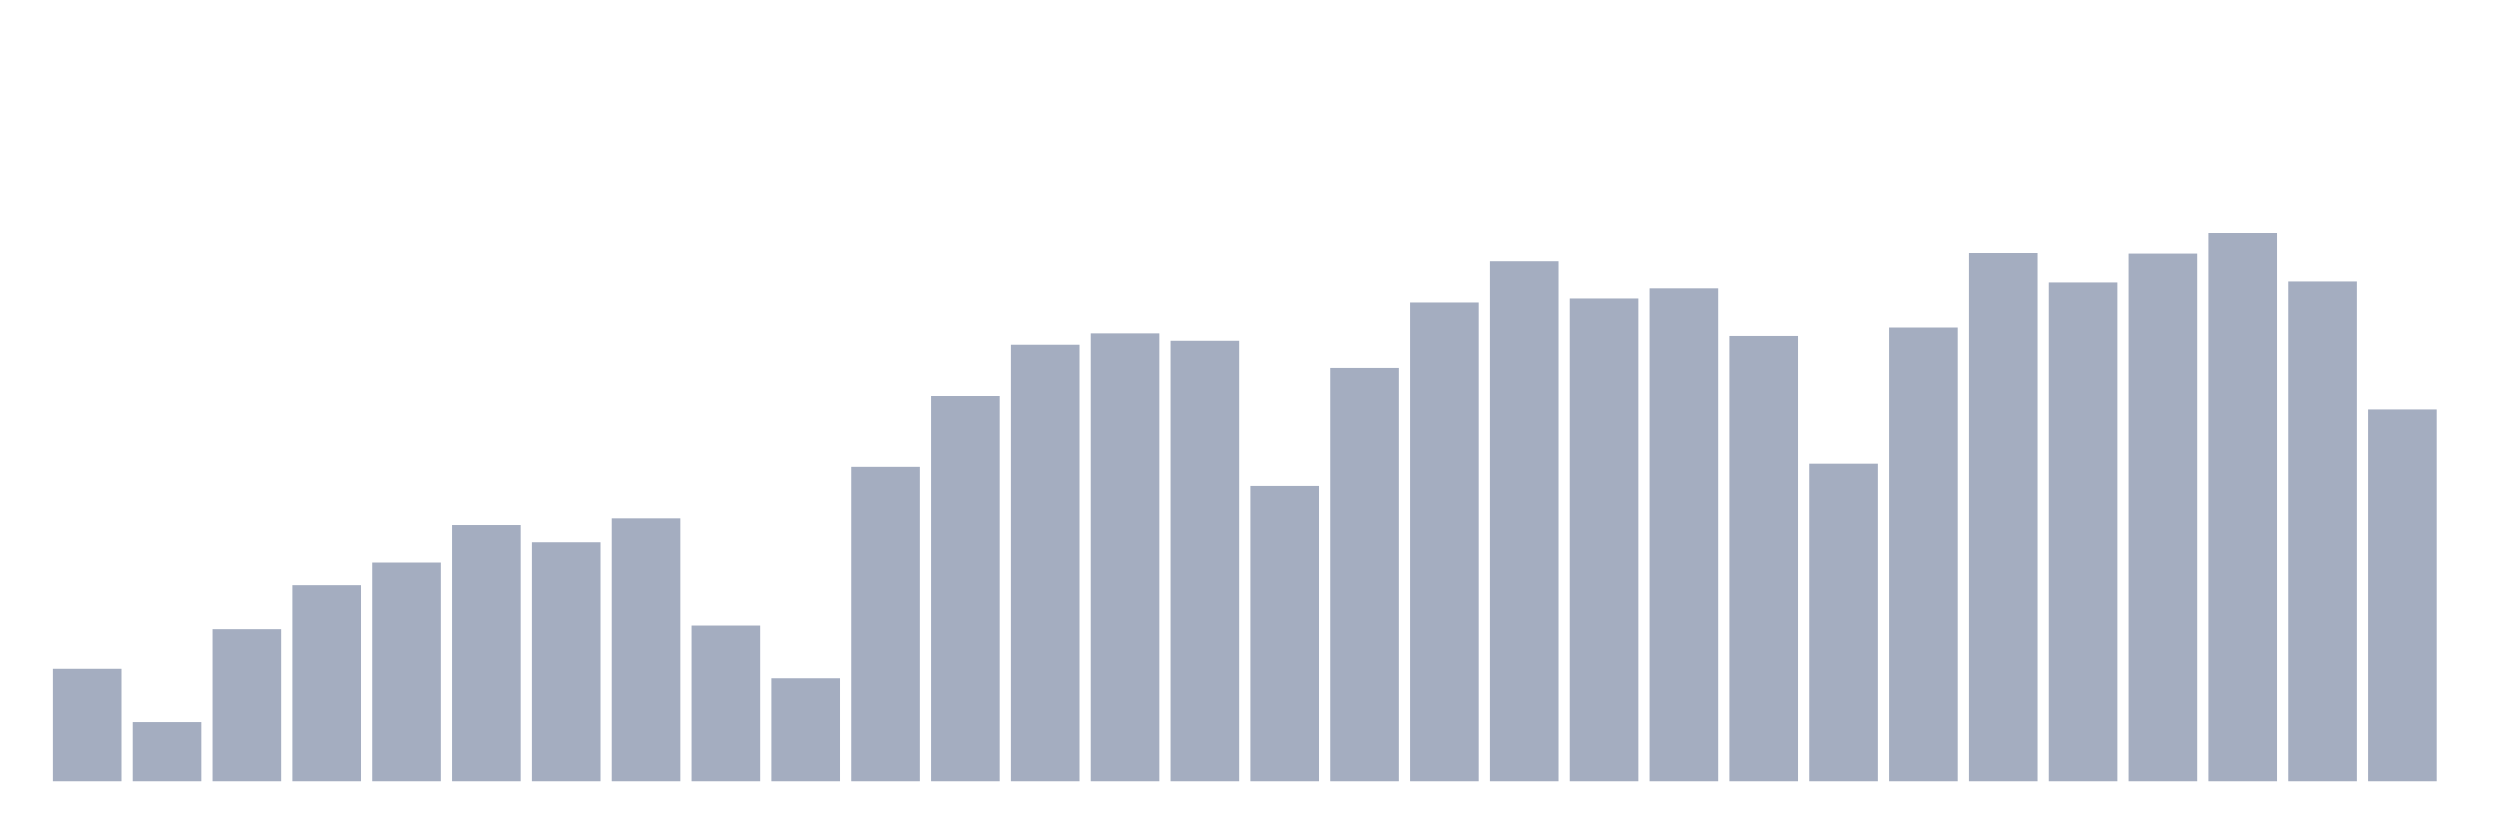 <svg xmlns="http://www.w3.org/2000/svg" viewBox="0 0 480 160"><g transform="translate(10,10)"><rect class="bar" x="0.153" width="13.175" y="118.404" height="21.596" fill="rgb(164,173,192)"></rect><rect class="bar" x="15.482" width="13.175" y="128.636" height="11.364" fill="rgb(164,173,192)"></rect><rect class="bar" x="30.81" width="13.175" y="110.798" height="29.202" fill="rgb(164,173,192)"></rect><rect class="bar" x="46.138" width="13.175" y="102.35" height="37.65" fill="rgb(164,173,192)"></rect><rect class="bar" x="61.466" width="13.175" y="98.003" height="41.997" fill="rgb(164,173,192)"></rect><rect class="bar" x="76.794" width="13.175" y="90.805" height="49.195" fill="rgb(164,173,192)"></rect><rect class="bar" x="92.123" width="13.175" y="94.11" height="45.89" fill="rgb(164,173,192)"></rect><rect class="bar" x="107.451" width="13.175" y="89.519" height="50.481" fill="rgb(164,173,192)"></rect><rect class="bar" x="122.779" width="13.175" y="110.101" height="29.899" fill="rgb(164,173,192)"></rect><rect class="bar" x="138.107" width="13.175" y="120.224" height="19.776" fill="rgb(164,173,192)"></rect><rect class="bar" x="153.436" width="13.175" y="79.631" height="60.369" fill="rgb(164,173,192)"></rect><rect class="bar" x="168.764" width="13.175" y="66.031" height="73.969" fill="rgb(164,173,192)"></rect><rect class="bar" x="184.092" width="13.175" y="56.188" height="83.812" fill="rgb(164,173,192)"></rect><rect class="bar" x="199.42" width="13.175" y="54.006" height="85.994" fill="rgb(164,173,192)"></rect><rect class="bar" x="214.748" width="13.175" y="55.427" height="84.573" fill="rgb(164,173,192)"></rect><rect class="bar" x="230.077" width="13.175" y="83.298" height="56.702" fill="rgb(164,173,192)"></rect><rect class="bar" x="245.405" width="13.175" y="60.643" height="79.357" fill="rgb(164,173,192)"></rect><rect class="bar" x="260.733" width="13.175" y="48.075" height="91.925" fill="rgb(164,173,192)"></rect><rect class="bar" x="276.061" width="13.175" y="40.152" height="99.848" fill="rgb(164,173,192)"></rect><rect class="bar" x="291.39" width="13.175" y="47.305" height="92.695" fill="rgb(164,173,192)"></rect><rect class="bar" x="306.718" width="13.175" y="45.358" height="94.642" fill="rgb(164,173,192)"></rect><rect class="bar" x="322.046" width="13.175" y="54.504" height="85.496" fill="rgb(164,173,192)"></rect><rect class="bar" x="337.374" width="13.175" y="79.024" height="60.976" fill="rgb(164,173,192)"></rect><rect class="bar" x="352.702" width="13.175" y="52.883" height="87.117" fill="rgb(164,173,192)"></rect><rect class="bar" x="368.031" width="13.175" y="38.576" height="101.424" fill="rgb(164,173,192)"></rect><rect class="bar" x="383.359" width="13.175" y="44.226" height="95.774" fill="rgb(164,173,192)"></rect><rect class="bar" x="398.687" width="13.175" y="38.685" height="101.315" fill="rgb(164,173,192)"></rect><rect class="bar" x="414.015" width="13.175" y="34.737" height="105.263" fill="rgb(164,173,192)"></rect><rect class="bar" x="429.344" width="13.175" y="44.036" height="95.964" fill="rgb(164,173,192)"></rect><rect class="bar" x="444.672" width="13.175" y="68.611" height="71.389" fill="rgb(164,173,192)"></rect></g></svg>
